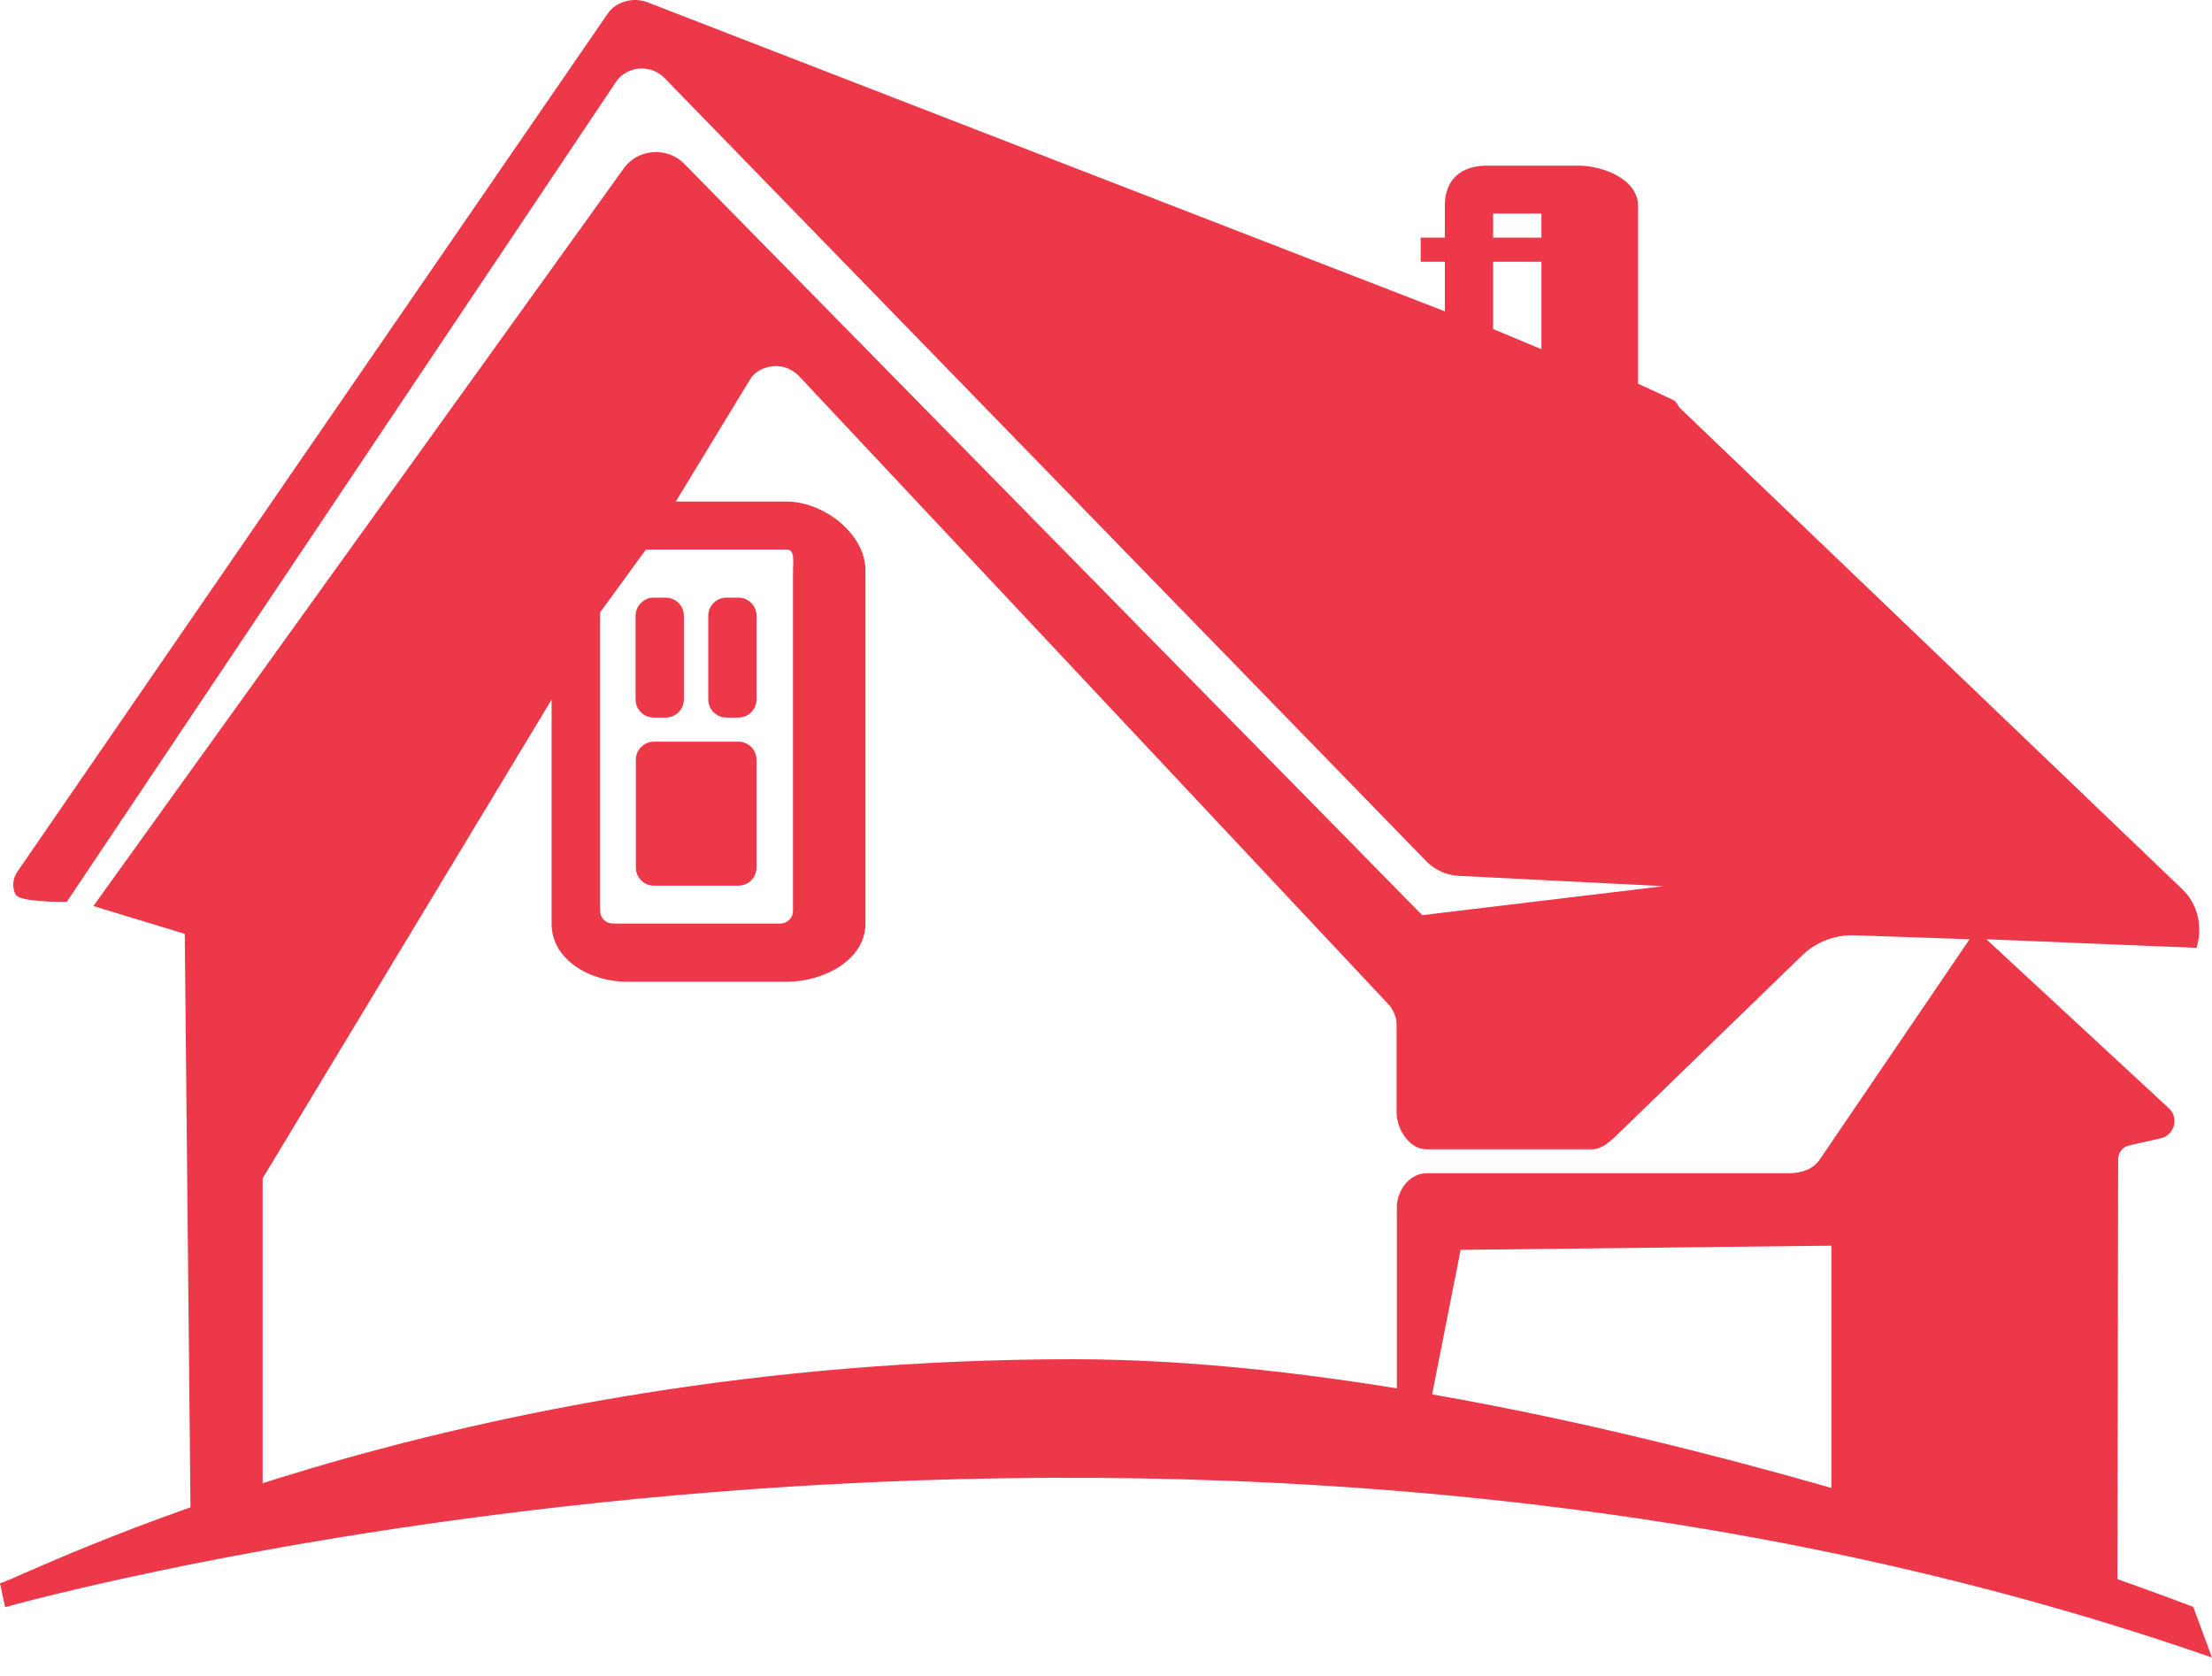 <svg xmlns="http://www.w3.org/2000/svg" width="66" height="50" viewBox="0 0 66 50" fill="none">
  <path d="M20.405 18.373C20.405 18.072 20.162 17.83 19.861 17.83H19.508C19.206 17.83 18.964 18.072 18.964 18.373V20.865C18.964 21.166 19.206 21.408 19.508 21.408H19.861C20.162 21.408 20.405 21.166 20.405 20.865V18.373Z" fill="#EC3848"/>
  <path d="M22.573 18.373C22.573 18.072 22.331 17.83 22.03 17.83H21.677C21.375 17.83 21.133 18.072 21.133 18.373V20.865C21.133 21.166 21.375 21.408 21.677 21.408H22.03C22.331 21.408 22.573 21.166 22.573 20.865V18.373Z" fill="#EC3848"/>
  <path d="M22.573 22.669C22.573 22.369 22.331 22.127 22.029 22.127H19.516C19.214 22.127 18.972 22.369 18.972 22.669V25.881C18.972 26.181 19.214 26.423 19.516 26.423H22.029C22.331 26.423 22.573 26.181 22.573 25.881V22.669Z" fill="#EC3848"/>
  <path d="M66 49.451C34.224 38.388 0.492 47.853 0.154 47.948L0 47.237C0.86 46.988 13.26 40.551 32.041 40.551C46.426 40.551 65.441 47.941 65.441 47.941L66 49.451Z" fill="#EC3848"/>
  <path d="M65.111 26.526L50.153 12.2C50.02 12.075 50.057 11.98 49.88 11.914L48.873 11.445V6.13C48.873 5.374 47.874 4.942 47.08 4.942H44.368C43.574 4.942 43.111 5.374 43.111 6.13V7.09H42.39V7.809H43.111V9.289L19.317 0.067C18.898 -0.095 18.384 0.045 18.134 0.404L0.515 26.012C0.375 26.218 0.353 26.482 0.471 26.694C0.596 26.907 1.742 26.907 1.992 26.907L18.391 2.427C18.545 2.207 18.795 2.068 19.075 2.046C19.354 2.024 19.626 2.127 19.817 2.317L42.559 25.697C42.809 25.954 43.155 26.108 43.522 26.13L49.638 26.438L42.434 27.303L20.412 4.883C20.177 4.641 19.839 4.517 19.494 4.539C19.148 4.561 18.832 4.729 18.634 4.993L2.786 27.031L5.513 27.86L5.689 45.536L7.836 44.363V35.155L16.458 20.873V27.559C16.458 28.63 17.597 29.29 18.714 29.29H23.47C24.587 29.29 25.822 28.63 25.822 27.559V17.009C25.822 15.939 24.587 14.964 23.47 14.964H20.163L22.397 11.291C22.551 11.064 22.809 10.946 23.095 10.924C23.382 10.902 23.661 11.027 23.845 11.225L41.45 29.986C41.567 30.118 41.67 30.36 41.67 30.536V33.182C41.67 33.681 42.045 34.289 42.567 34.289H47.506C47.764 34.289 47.999 34.092 48.182 33.923L53.762 28.512C54.181 28.102 54.754 27.882 55.342 27.904L58.767 28.021L54.298 34.59C54.1 34.883 53.754 35.001 53.387 35.001H42.574C42.052 35.001 41.677 35.521 41.677 36.027V42.787C41.942 42.809 42.214 42.838 42.479 42.874L43.581 37.288L54.644 37.163V45.301C56.922 45.536 58.907 46.643 60.943 47.633L62.237 47.816C62.81 47.486 63.156 48.117 63.178 47.464L63.2 34.583C63.2 34.385 63.339 34.216 63.53 34.172L64.471 33.96C64.883 33.864 65.022 33.351 64.714 33.065L59.267 28.021L65.537 28.278C65.728 27.662 65.588 26.98 65.111 26.526ZM45.992 10.418L44.551 9.817V7.809H45.992V10.418ZM45.992 7.09H44.551V6.372H45.992V7.09ZM23.47 16.394C23.727 16.394 23.661 16.76 23.661 17.009V27.178C23.661 27.383 23.492 27.552 23.286 27.552H18.281C18.075 27.552 17.906 27.383 17.906 27.178V18.27L19.273 16.394H23.47Z" fill="#EC3848"/>
</svg>